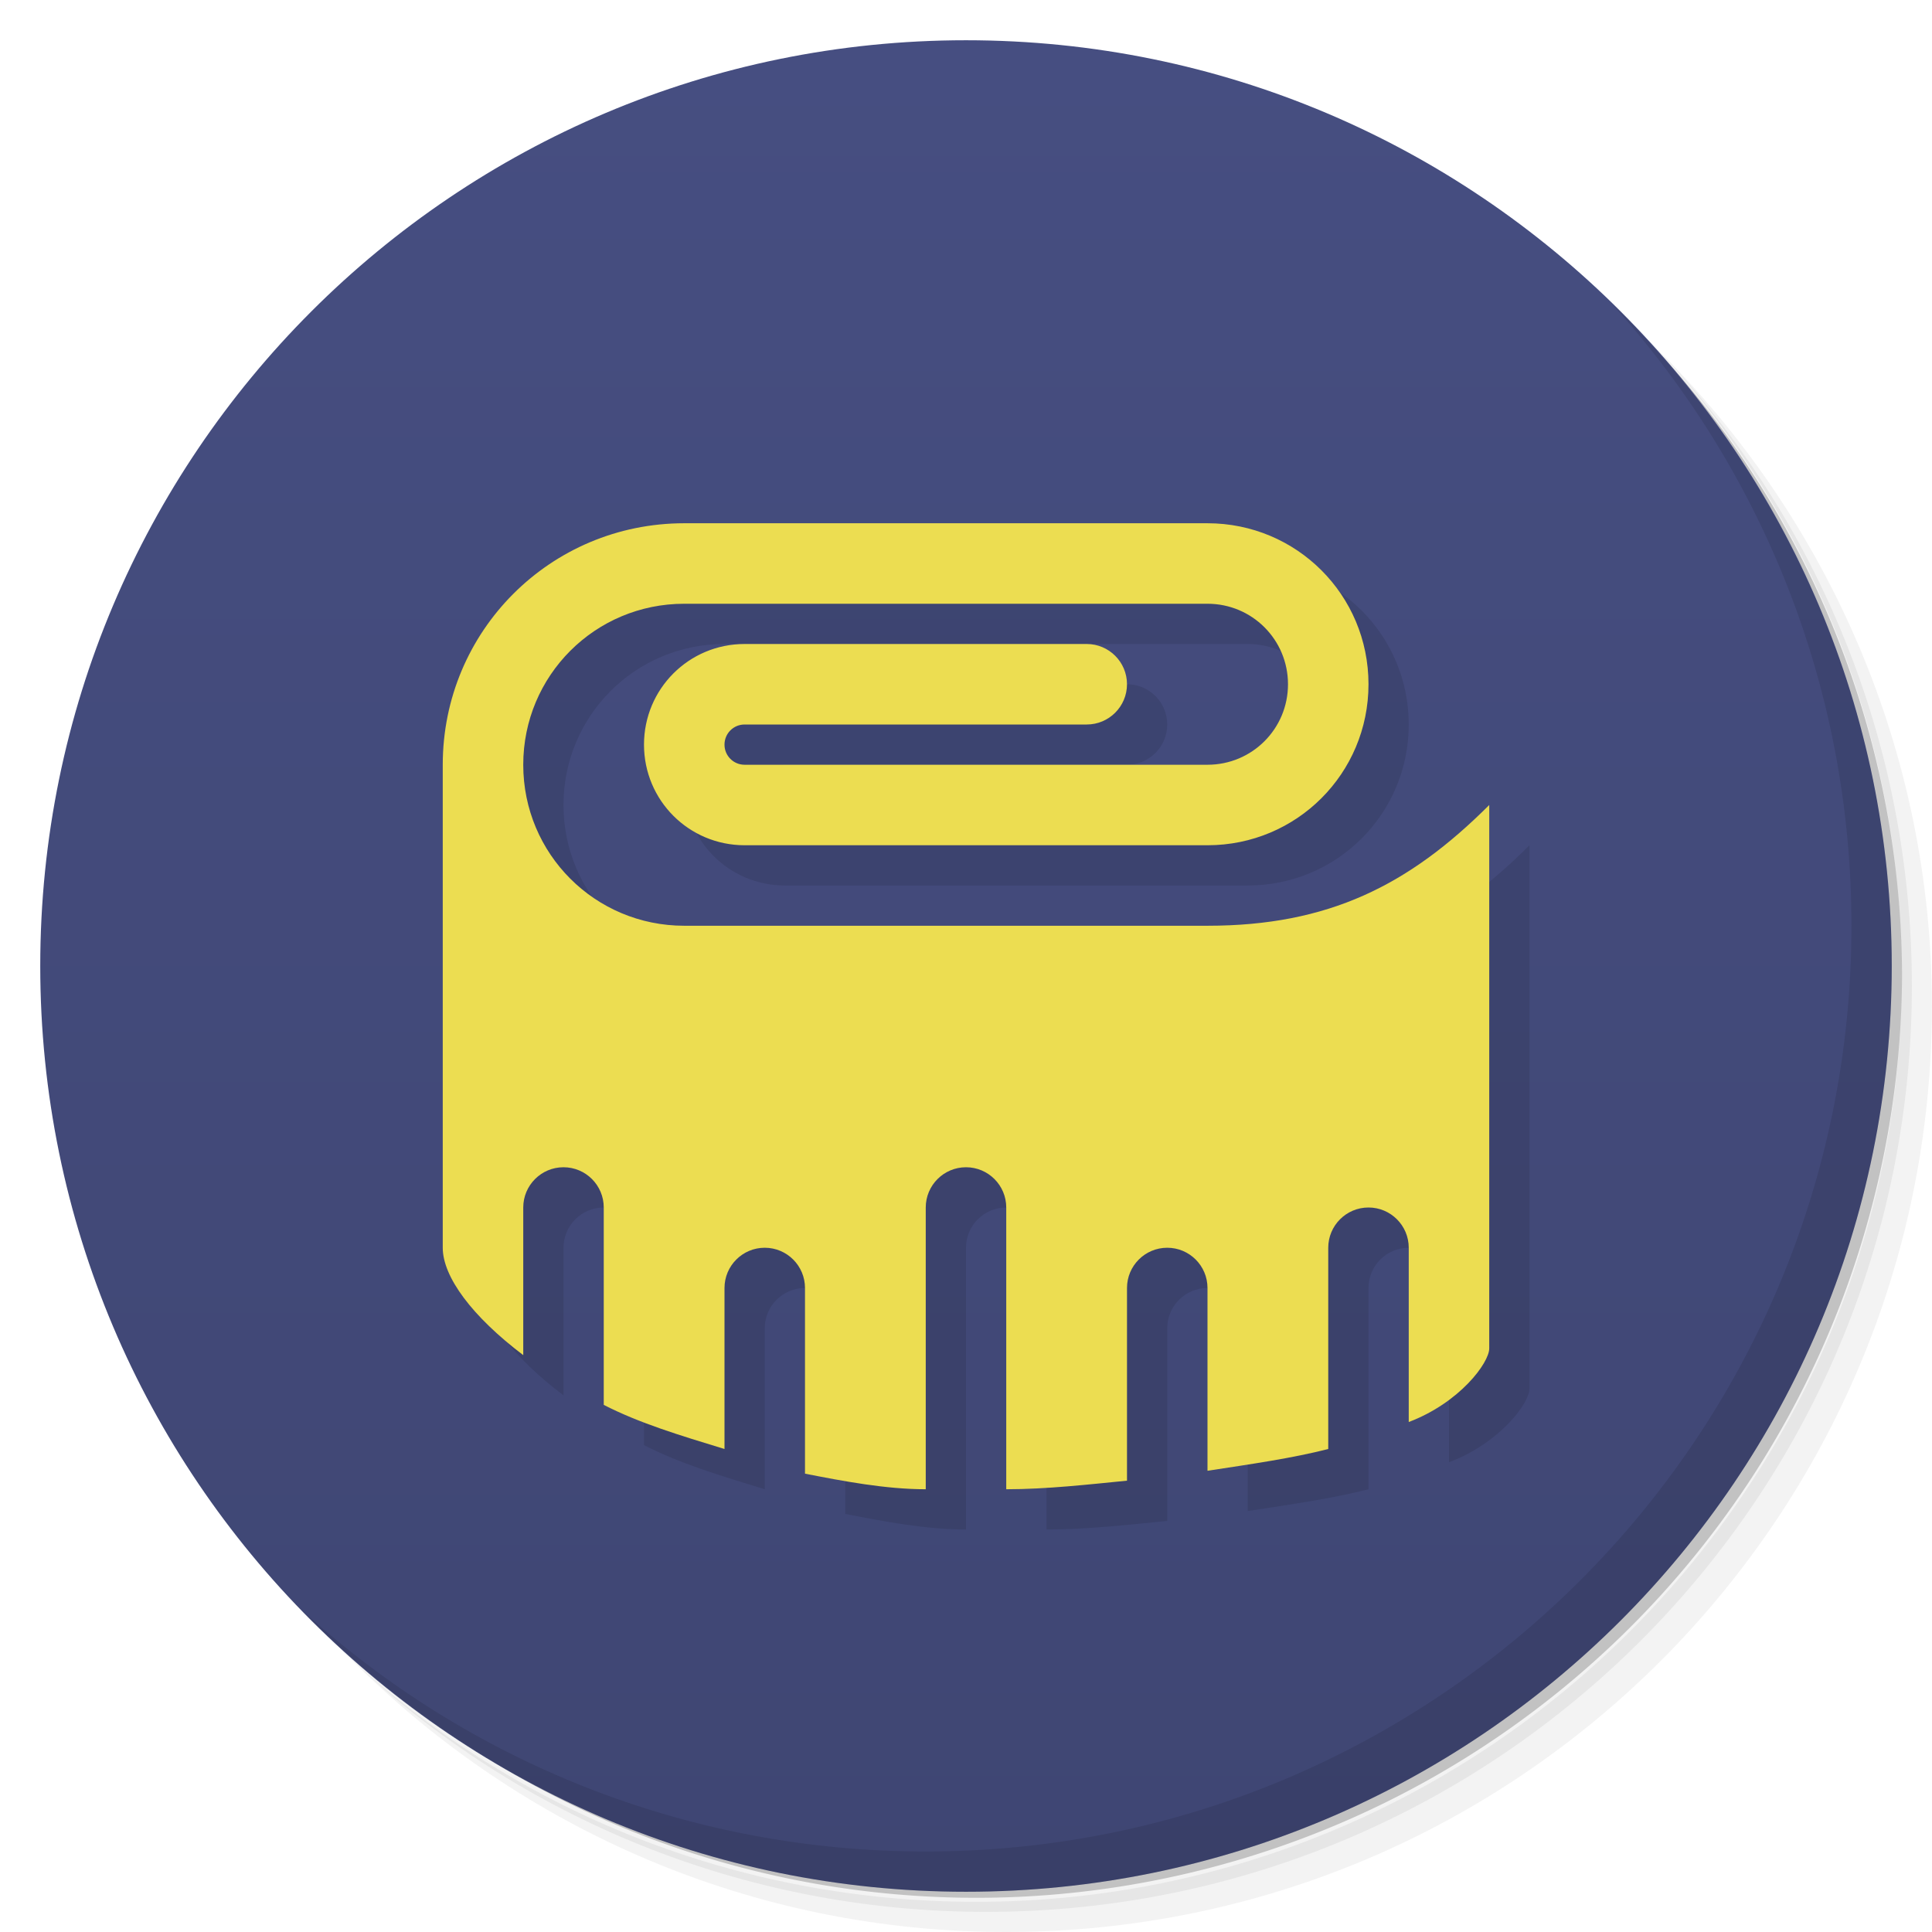 <svg version="1.1" viewBox="0 0 48 48" xmlns="http://www.w3.org/2000/svg">
 <defs>
  <linearGradient id="bg" x2="0" y1="47" y2="1" gradientUnits="userSpaceOnUse">
   <stop style="stop-color:#3f4673" offset="0"/>
   <stop style="stop-color:#464e81" offset="1"/>
  </linearGradient>
 </defs>
 <path d="m36.31 5c5.859 4.062 9.688 10.831 9.688 18.5 0 12.426-10.07 22.5-22.5 22.5-7.669 0-14.438-3.828-18.5-9.688 1.037 1.822 2.306 3.499 3.781 4.969 4.085 3.712 9.514 5.969 15.469 5.969 12.703 0 23-10.298 23-23 0-5.954-2.256-11.384-5.969-15.469-1.469-1.475-3.147-2.744-4.969-3.781zm4.969 3.781c3.854 4.113 6.219 9.637 6.219 15.719 0 12.703-10.297 23-23 23-6.081 0-11.606-2.364-15.719-6.219 4.16 4.144 9.883 6.719 16.219 6.719 12.703 0 23-10.298 23-23 0-6.335-2.575-12.06-6.719-16.219z" style="opacity:.05"/>
 <path d="m41.28 8.781c3.712 4.085 5.969 9.514 5.969 15.469 0 12.703-10.297 23-23 23-5.954 0-11.384-2.256-15.469-5.969 4.113 3.854 9.637 6.219 15.719 6.219 12.703 0 23-10.298 23-23 0-6.081-2.364-11.606-6.219-15.719z" style="opacity:.1"/>
 <path d="m31.25 2.375c8.615 3.154 14.75 11.417 14.75 21.13 0 12.426-10.07 22.5-22.5 22.5-9.708 0-17.971-6.135-21.12-14.75a23 23 0 0 0 44.875-7 23 23 0 0 0-16-21.875z" style="opacity:.2"/>
 <path d="m24 1c12.703 0 23 10.297 23 23s-10.297 23-23 23-23-10.297-23-23 10.297-23 23-23z" style="fill:url(#bg)"/>
 <path d="m40.03 7.531c3.712 4.084 5.969 9.514 5.969 15.469 0 12.703-10.297 23-23 23-5.954 0-11.384-2.256-15.469-5.969 4.178 4.291 10.01 6.969 16.469 6.969 12.703 0 23-10.298 23-23 0-6.462-2.677-12.291-6.969-16.469z" style="opacity:.1"/>
 <path d="m18 14c-3.324 0-6 2.676-6 6v12c0 0.723 0.728 1.706 2 2.668v-3.668c0-0.552 0.448-1 1-1s1 0.448 1 1v4.904c0.883 0.453 1.889 0.757 3 1.096v-4c0-0.552 0.448-1 1-1s1 0.448 1 1v4.613c0.948 0.185 2 0.387 3 0.387v-7c0-0.552 0.448-1 1-1s1 0.448 1 1v7c1 0 2.049-0.119 3-0.213v-4.787c0-0.552 0.448-1 1-1s1 0.448 1 1v4.541c1.106-0.169 2.121-0.315 3-0.541v-5c0-0.552 0.448-1 1-1s1 0.448 1 1v4.33c1.264-0.479 2-1.47 2-1.83v-13.5c-2 2-4 3-7 3h-13c-2.216 0-4-1.784-4-4s1.784-4 4-4h13c1.108 0 2 0.892 2 2s-0.892 2-2 2h-11.5c-0.277 0-0.5-0.223-0.5-0.5s0.223-0.5 0.5-0.5h8.5c0.552 0 1-0.448 1-1s-0.448-1-1-1h-8.5c-1.385 0-2.5 1.115-2.5 2.5s1.115 2.5 2.5 2.5h11.5c2.216 0 4-1.784 4-4s-1.784-4-4-4z" style="opacity:.1"/>
 <path d="m17 13c-3.324 0-6 2.676-6 6v12c0 0.723 0.728 1.706 2 2.668v-3.668c0-0.552 0.448-1 1-1s1 0.448 1 1v4.904c0.883 0.453 1.889 0.757 3 1.096v-4c0-0.552 0.448-1 1-1s1 0.448 1 1v4.613c0.948 0.185 2 0.387 3 0.387v-7c0-0.552 0.448-1 1-1s1 0.448 1 1v7c1 0 2.049-0.119 3-0.213v-4.787c0-0.552 0.448-1 1-1s1 0.448 1 1v4.541c1.106-0.169 2.121-0.315 3-0.541v-5c0-0.552 0.448-1 1-1s1 0.448 1 1v4.33c1.264-0.479 2-1.47 2-1.83v-13.5c-2 2-4 3-7 3h-13c-2.216 0-4-1.784-4-4s1.784-4 4-4h13c1.108 0 2 0.892 2 2s-0.892 2-2 2h-11.5c-0.277 0-0.5-0.223-0.5-0.5s0.223-0.5 0.5-0.5h8.5c0.552 0 1-0.448 1-1s-0.448-1-1-1h-8.5c-1.385 0-2.5 1.115-2.5 2.5s1.115 2.5 2.5 2.5h11.5c2.216 0 4-1.784 4-4s-1.784-4-4-4z" style="fill:#ecdd51"/>
</svg>
